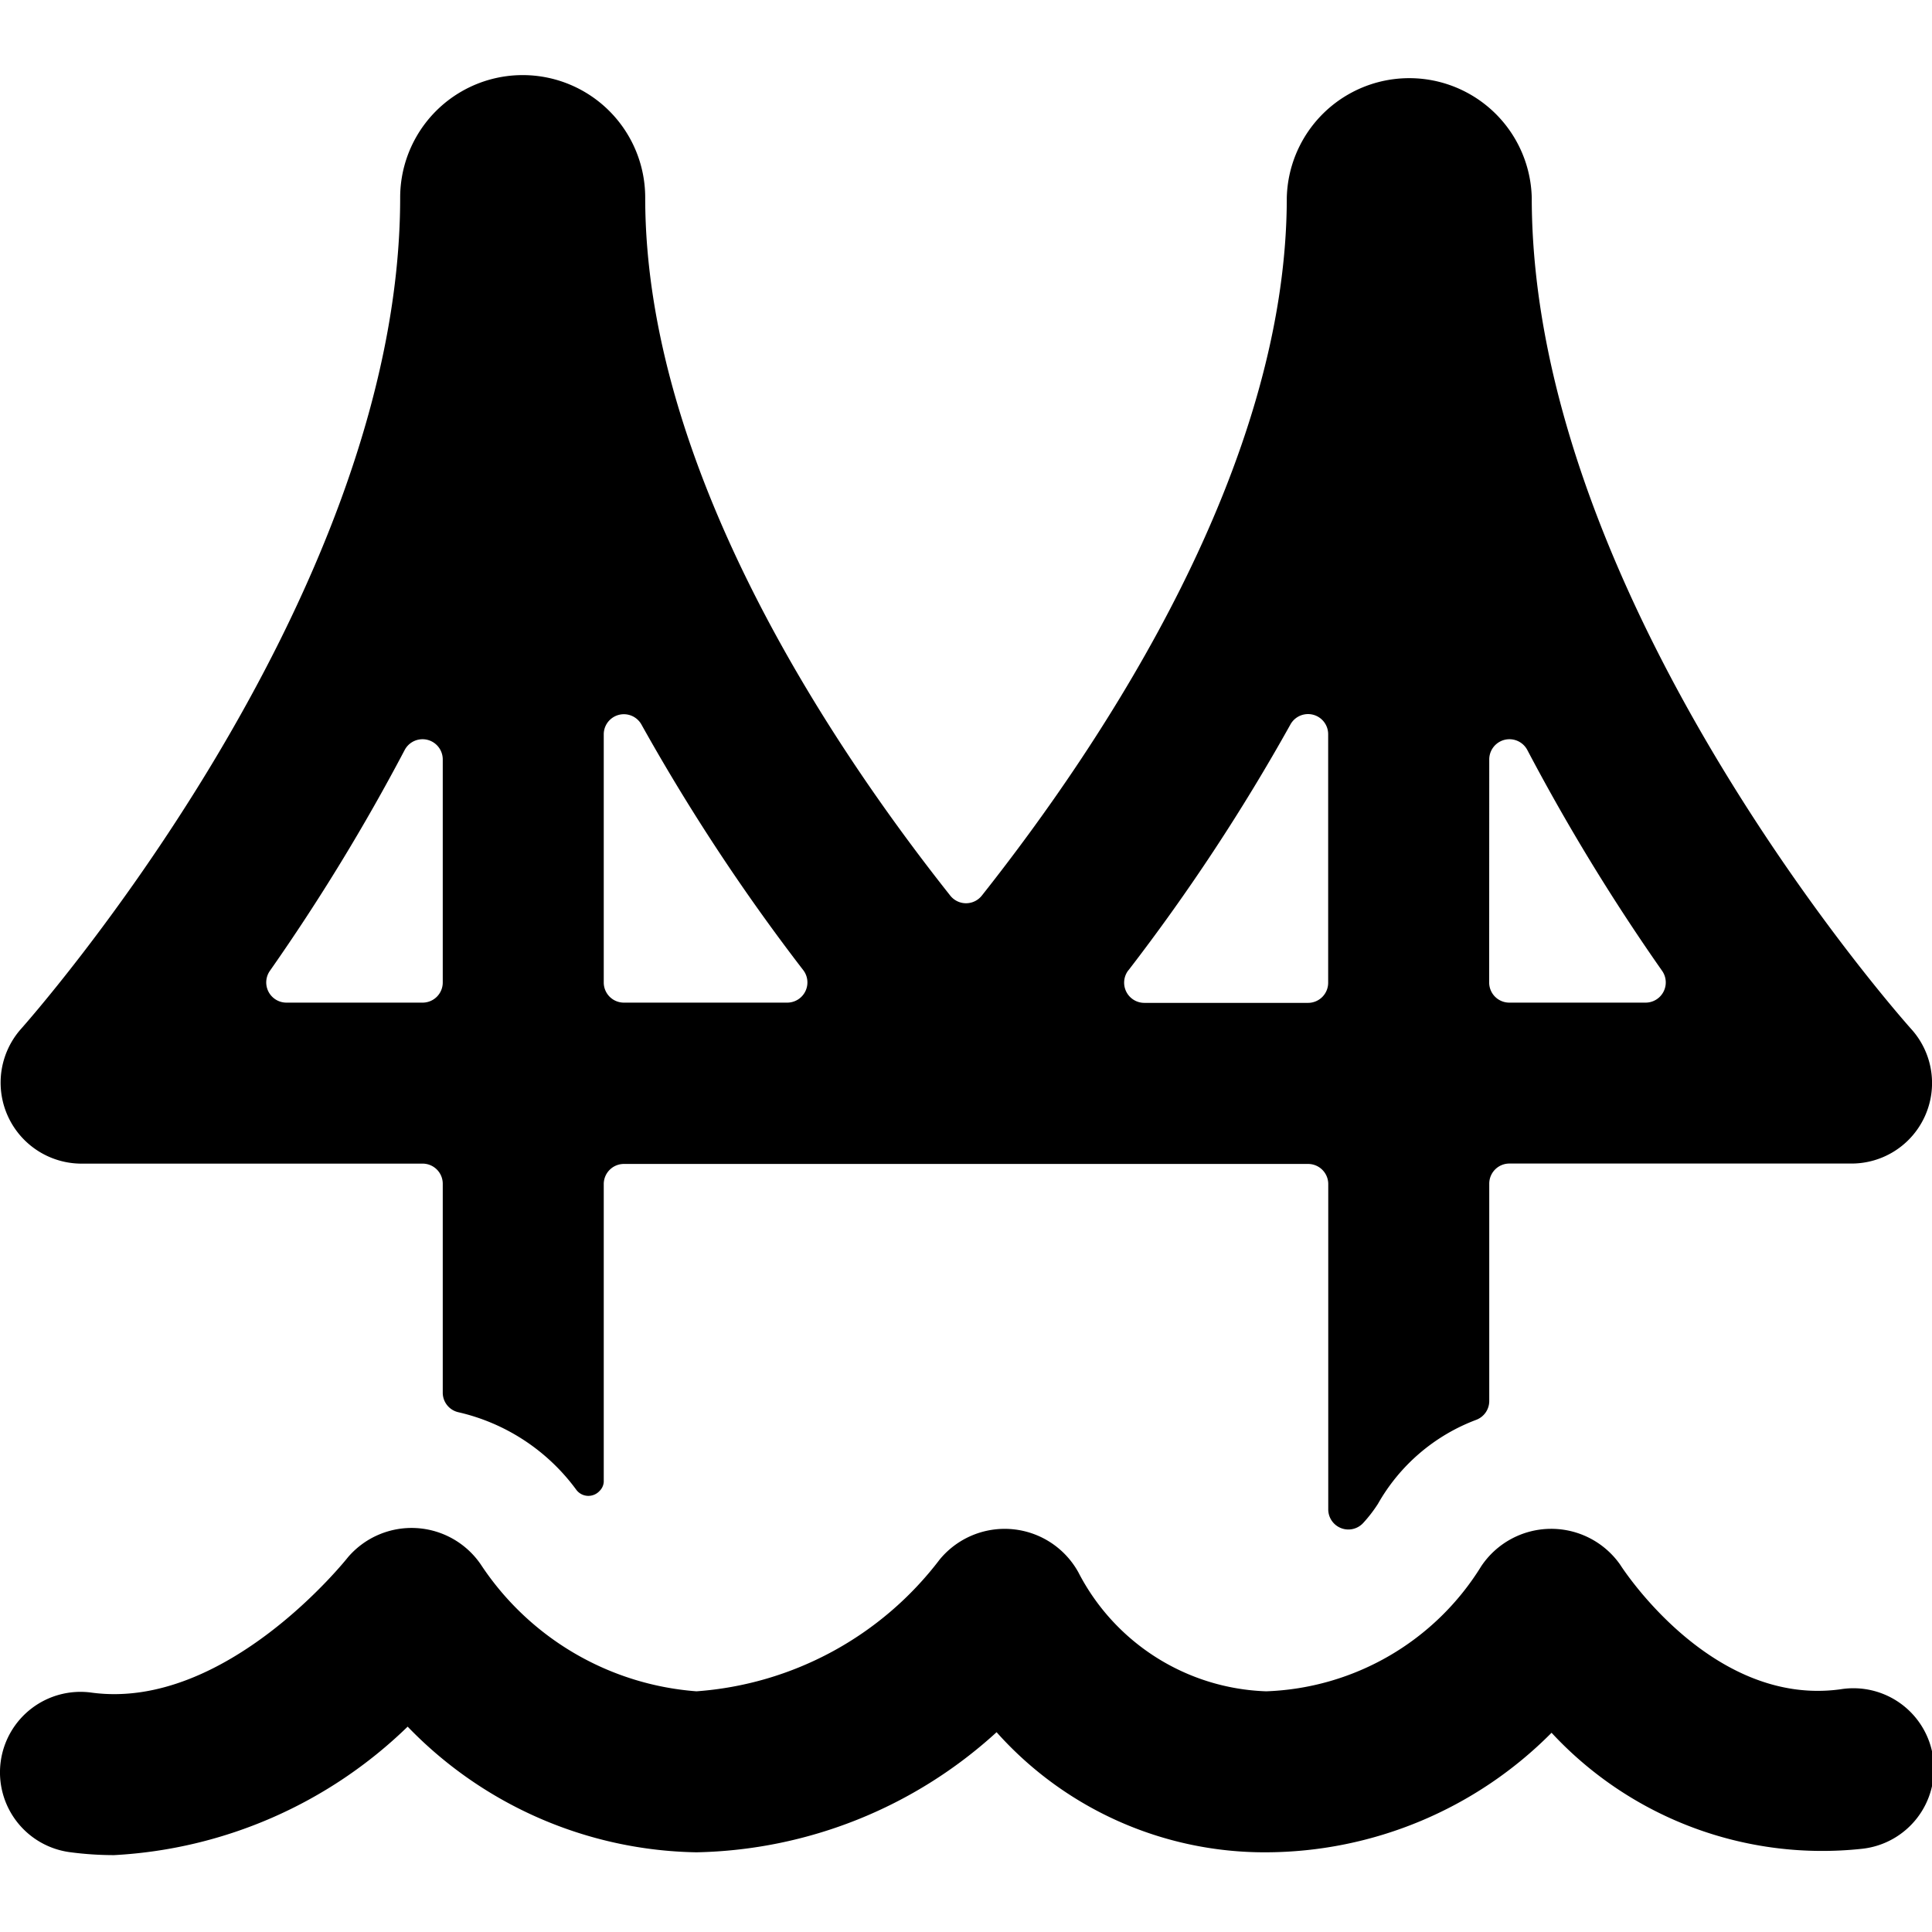 <svg xmlns="http://www.w3.org/2000/svg" viewBox="0 0 24 24"><title>bridge-golden-gate</title><path d="M.258,12.785A1.006,1.006,0,0,0,1,14.455H5.25a.25.25,0,0,1,.25.25V17.3a.249.249,0,0,0,.193.243,2.511,2.511,0,0,1,1.464.961.187.187,0,0,0,.142.078.189.189,0,0,0,.15-.062.172.172,0,0,0,.051-.111v-3.7a.25.25,0,0,1,.25-.25h8.5a.25.25,0,0,1,.25.25V18.75a.25.25,0,0,0,.436.167,1.744,1.744,0,0,0,.181-.235,2.353,2.353,0,0,1,1.223-1.045.25.25,0,0,0,.16-.233v-2.7a.25.25,0,0,1,.25-.25H23a1,1,0,0,0,.742-1.671c-.047-.052-4.714-5.273-4.714-10.329a1.522,1.522,0,0,0-3.043,0c0,3.318-2.25,6.728-3.788,8.671a.25.25,0,0,1-.393,0C10.265,9.183,8.015,5.773,8.015,2.455a1.522,1.522,0,0,0-3.044,0C4.971,7.5.305,12.732.258,12.785ZM18.5,9.432a.251.251,0,0,1,.472-.117,25.378,25.378,0,0,0,1.676,2.746.251.251,0,0,1-.2.394H18.749a.25.25,0,0,1-.25-.25Zm-4.481,2.62A24.721,24.721,0,0,0,16.03,9a.25.25,0,0,1,.469.121v3.087a.25.25,0,0,1-.25.25H14.216A.251.251,0,0,1,14.018,12.052ZM7.5,9.118A.25.25,0,0,1,7.968,9a24.834,24.834,0,0,0,2.013,3.055.251.251,0,0,1-.2.4H7.75a.25.25,0,0,1-.25-.25ZM3.352,12.061A25.378,25.378,0,0,0,5.028,9.315a.251.251,0,0,1,.472.116v2.774a.25.25,0,0,1-.25.25H3.557A.251.251,0,0,1,3.352,12.061Z"/><path d="M1.417,23.045a4.161,4.161,0,0,1-.552-.037,1,1,0,0,1,.27-1.982c1.673.229,3.173-1.663,3.188-1.682a1.041,1.041,0,0,1,1.65.091A3.525,3.525,0,0,0,8.652,21.01a4.173,4.173,0,0,0,3.021-1.637,1.046,1.046,0,0,1,1.723.159,2.728,2.728,0,0,0,2.333,1.478A3.273,3.273,0,0,0,18.4,19.457a1.046,1.046,0,0,1,1.725-.022c.008.013,1.125,1.772,2.738,1.55a1,1,0,1,1,.27,1.981,4.584,4.584,0,0,1-3.859-1.441,5.013,5.013,0,0,1-3.546,1.485,4.461,4.461,0,0,1-3.348-1.492A5.69,5.69,0,0,1,8.652,23.01a5.1,5.1,0,0,1-3.588-1.561A5.666,5.666,0,0,1,1.417,23.045Z"/></svg>